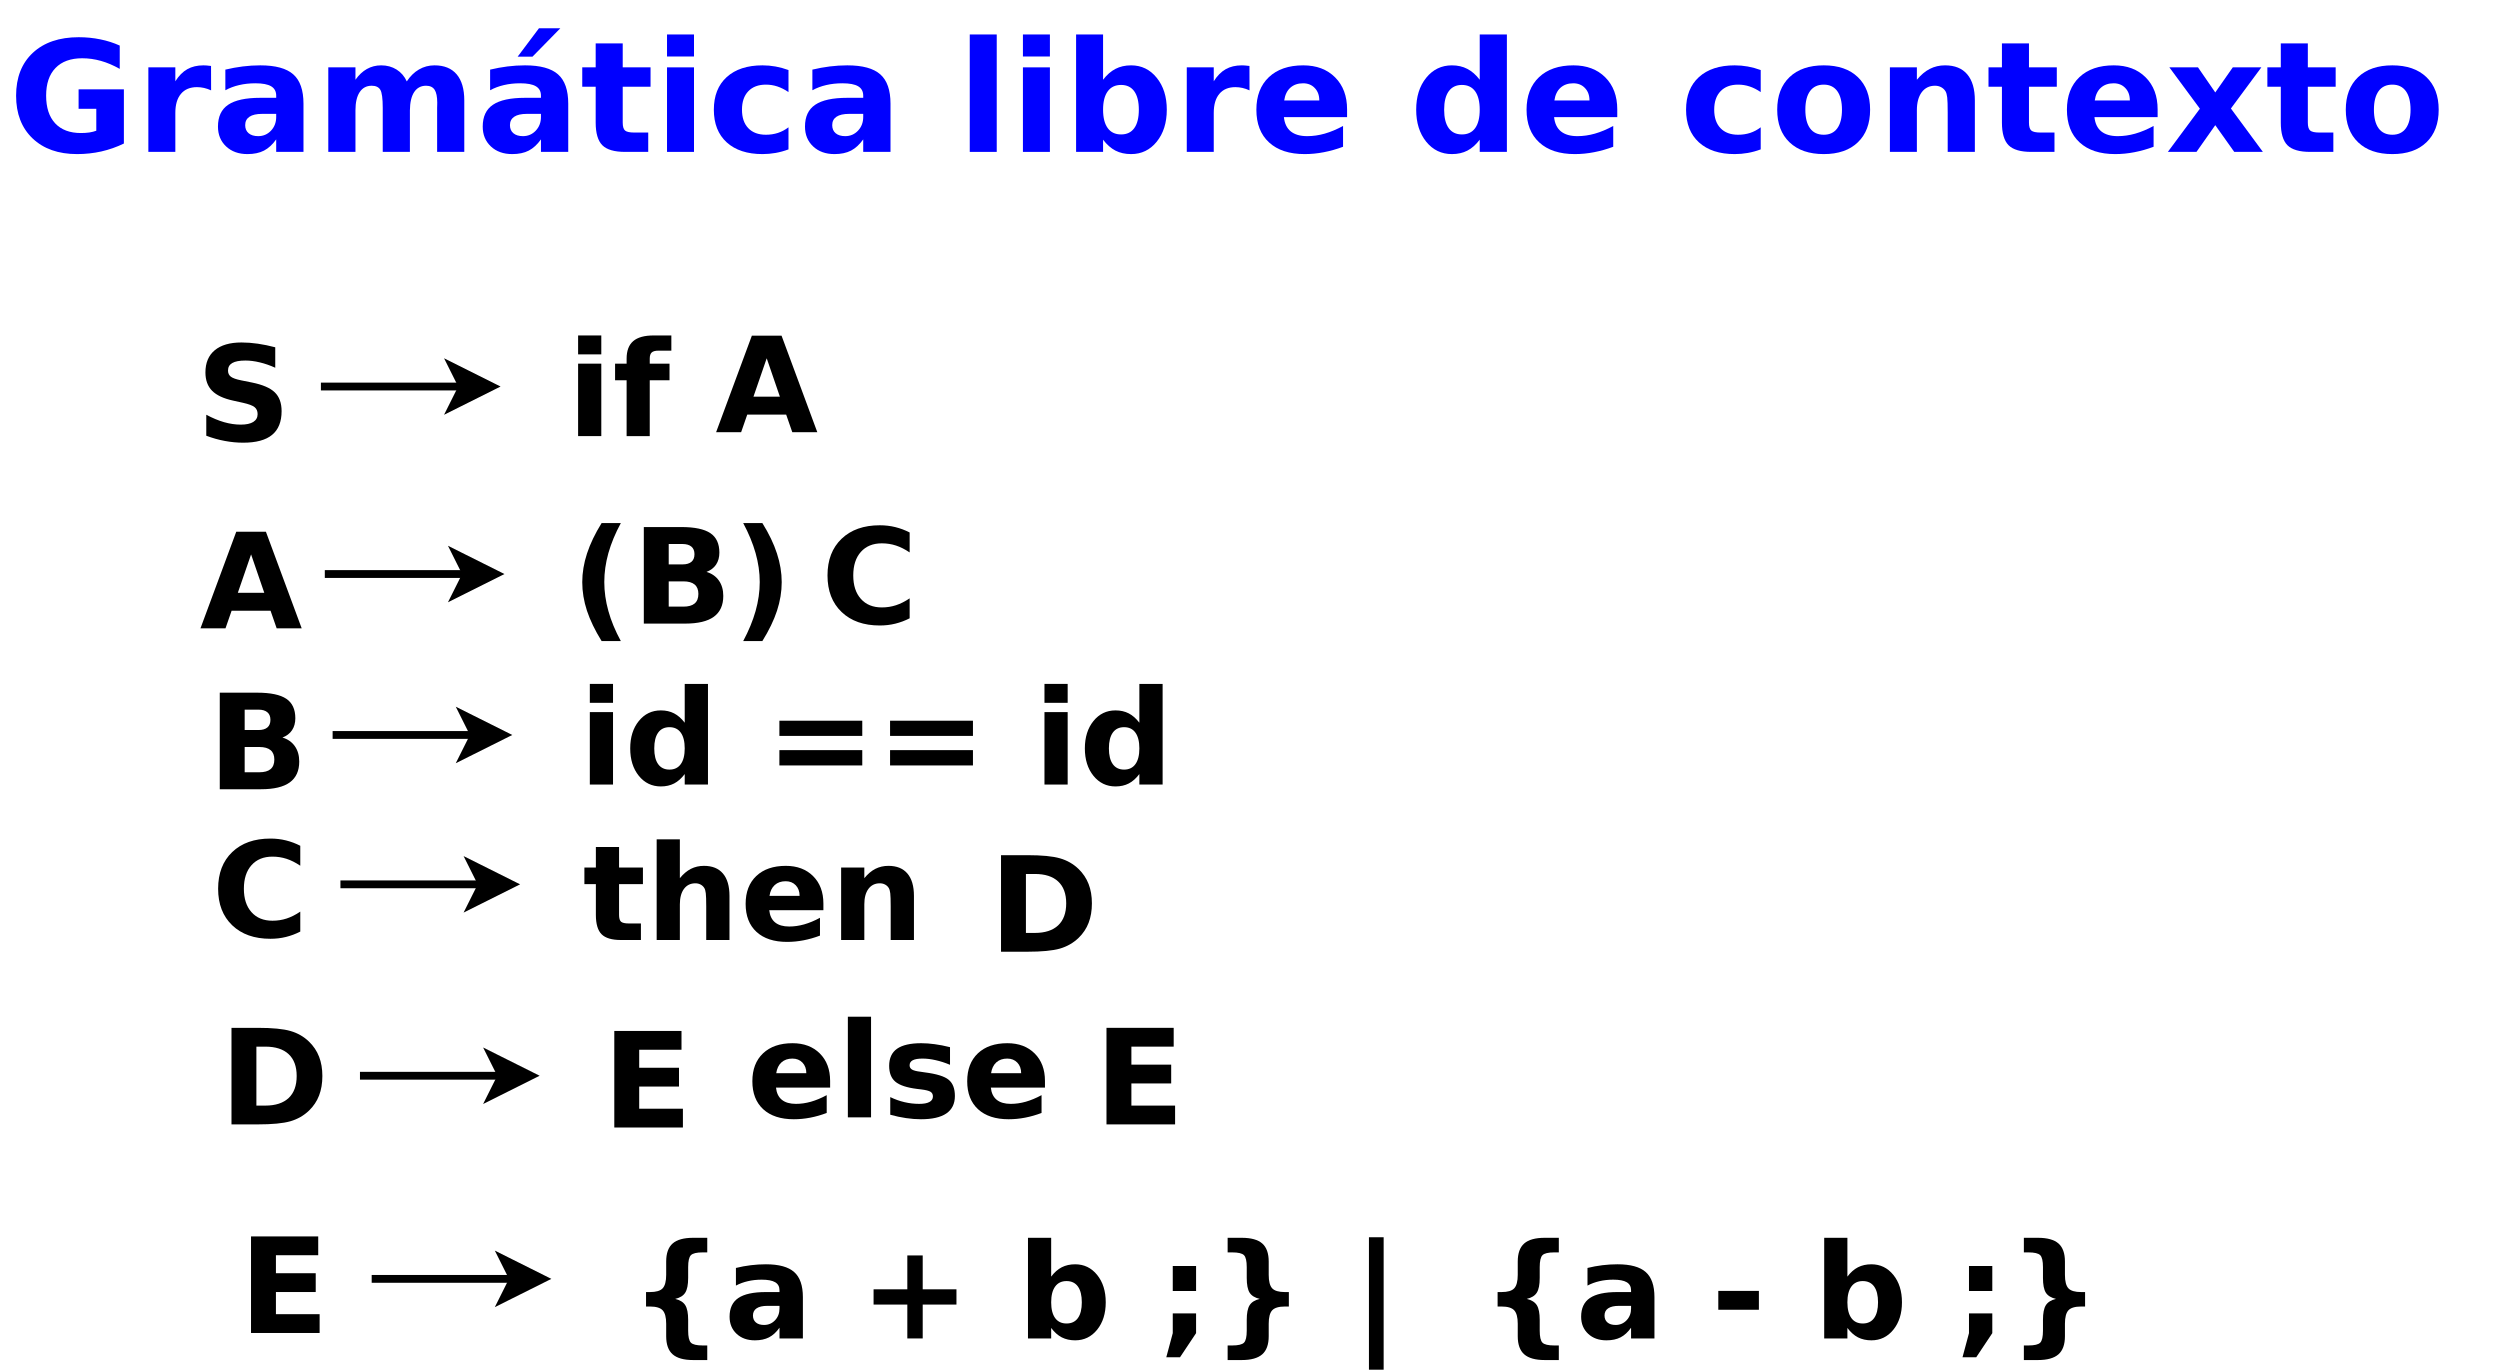 <?xml version="1.0" encoding="UTF-8"?>
<svg xmlns="http://www.w3.org/2000/svg" xmlns:xlink="http://www.w3.org/1999/xlink" width="640pt" height="351pt" viewBox="0 0 640 351" version="1.1">
<defs>
<g>
<symbol overflow="visible" id="glyph0-0">
<path style="stroke:none;" d="M 1.969 7 L 1.969 -27.891 L 21.75 -27.891 L 21.75 7 Z M 4.188 4.797 L 19.547 4.797 L 19.547 -25.672 L 4.188 -25.672 Z M 4.188 4.797 "/>
</symbol>
<symbol overflow="visible" id="glyph0-1">
<path style="stroke:none;" d="M 29.562 -2.141 C 27.707 -1.242 25.781 -0.566 23.781 -0.109 C 21.781 0.336 19.719 0.562 17.594 0.562 C 12.789 0.562 8.984 -0.781 6.172 -3.469 C 3.367 -6.156 1.969 -9.797 1.969 -14.391 C 1.969 -19.035 3.395 -22.691 6.25 -25.359 C 9.113 -28.023 13.031 -29.359 18 -29.359 C 19.914 -29.359 21.754 -29.176 23.516 -28.812 C 25.273 -28.457 26.938 -27.926 28.5 -27.219 L 28.5 -21.25 C 26.883 -22.164 25.281 -22.848 23.688 -23.297 C 22.102 -23.742 20.508 -23.969 18.906 -23.969 C 15.945 -23.969 13.664 -23.141 12.062 -21.484 C 10.457 -19.836 9.656 -17.473 9.656 -14.391 C 9.656 -11.336 10.426 -8.977 11.969 -7.312 C 13.52 -5.656 15.719 -4.828 18.562 -4.828 C 19.332 -4.828 20.051 -4.875 20.719 -4.969 C 21.383 -5.07 21.977 -5.223 22.5 -5.422 L 22.5 -11.031 L 17.969 -11.031 L 17.969 -16.016 L 29.562 -16.016 Z M 29.562 -2.141 "/>
</symbol>
<symbol overflow="visible" id="glyph0-2">
<path style="stroke:none;" d="M 19.391 -15.75 C 18.785 -16.031 18.18 -16.238 17.578 -16.375 C 16.984 -16.508 16.383 -16.578 15.781 -16.578 C 14 -16.578 12.629 -16.004 11.672 -14.859 C 10.711 -13.723 10.234 -12.094 10.234 -9.969 L 10.234 0 L 3.328 0 L 3.328 -21.641 L 10.234 -21.641 L 10.234 -18.078 C 11.129 -19.492 12.148 -20.523 13.297 -21.172 C 14.453 -21.828 15.832 -22.156 17.438 -22.156 C 17.676 -22.156 17.93 -22.145 18.203 -22.125 C 18.473 -22.102 18.863 -22.062 19.375 -22 Z M 19.391 -15.75 "/>
</symbol>
<symbol overflow="visible" id="glyph0-3">
<path style="stroke:none;" d="M 13.016 -9.734 C 11.578 -9.734 10.492 -9.488 9.766 -9 C 9.035 -8.508 8.672 -7.789 8.672 -6.844 C 8.672 -5.969 8.961 -5.281 9.547 -4.781 C 10.141 -4.281 10.957 -4.031 12 -4.031 C 13.301 -4.031 14.395 -4.5 15.281 -5.438 C 16.164 -6.375 16.609 -7.539 16.609 -8.938 L 16.609 -9.734 Z M 23.594 -12.344 L 23.594 0 L 16.609 0 L 16.609 -3.203 C 15.68 -1.891 14.641 -0.93 13.484 -0.328 C 12.328 0.266 10.914 0.562 9.25 0.562 C 7.008 0.562 5.191 -0.086 3.797 -1.391 C 2.398 -2.703 1.703 -4.398 1.703 -6.484 C 1.703 -9.023 2.57 -10.883 4.312 -12.062 C 6.062 -13.25 8.801 -13.844 12.531 -13.844 L 16.609 -13.844 L 16.609 -14.391 C 16.609 -15.484 16.176 -16.285 15.312 -16.797 C 14.457 -17.305 13.113 -17.562 11.281 -17.562 C 9.801 -17.562 8.422 -17.41 7.141 -17.109 C 5.867 -16.816 4.688 -16.375 3.594 -15.781 L 3.594 -21.062 C 5.07 -21.414 6.555 -21.688 8.047 -21.875 C 9.547 -22.062 11.039 -22.156 12.531 -22.156 C 16.438 -22.156 19.254 -21.383 20.984 -19.844 C 22.723 -18.312 23.594 -15.812 23.594 -12.344 Z M 23.594 -12.344 "/>
</symbol>
<symbol overflow="visible" id="glyph0-4">
<path style="stroke:none;" d="M 23.375 -18.047 C 24.25 -19.379 25.285 -20.395 26.484 -21.094 C 27.691 -21.801 29.02 -22.156 30.469 -22.156 C 32.945 -22.156 34.836 -21.391 36.141 -19.859 C 37.441 -18.328 38.094 -16.098 38.094 -13.172 L 38.094 0 L 31.141 0 L 31.141 -11.281 C 31.148 -11.445 31.156 -11.617 31.156 -11.797 C 31.164 -11.984 31.172 -12.242 31.172 -12.578 C 31.172 -14.109 30.945 -15.219 30.5 -15.906 C 30.051 -16.594 29.32 -16.938 28.312 -16.938 C 27 -16.938 25.984 -16.395 25.266 -15.312 C 24.555 -14.238 24.191 -12.676 24.172 -10.625 L 24.172 0 L 17.219 0 L 17.219 -11.281 C 17.219 -13.676 17.008 -15.219 16.594 -15.906 C 16.176 -16.594 15.441 -16.938 14.391 -16.938 C 13.066 -16.938 12.039 -16.391 11.312 -15.297 C 10.594 -14.211 10.234 -12.66 10.234 -10.641 L 10.234 0 L 3.281 0 L 3.281 -21.641 L 10.234 -21.641 L 10.234 -18.469 C 11.086 -19.688 12.062 -20.602 13.156 -21.219 C 14.258 -21.844 15.477 -22.156 16.812 -22.156 C 18.301 -22.156 19.617 -21.797 20.766 -21.078 C 21.91 -20.359 22.781 -19.348 23.375 -18.047 Z M 23.375 -18.047 "/>
</symbol>
<symbol overflow="visible" id="glyph0-5">
<path style="stroke:none;" d="M 13.016 -9.734 C 11.578 -9.734 10.492 -9.488 9.766 -9 C 9.035 -8.508 8.672 -7.789 8.672 -6.844 C 8.672 -5.969 8.961 -5.281 9.547 -4.781 C 10.141 -4.281 10.957 -4.031 12 -4.031 C 13.301 -4.031 14.395 -4.5 15.281 -5.438 C 16.164 -6.375 16.609 -7.539 16.609 -8.938 L 16.609 -9.734 Z M 23.594 -12.344 L 23.594 0 L 16.609 0 L 16.609 -3.203 C 15.68 -1.891 14.641 -0.93 13.484 -0.328 C 12.328 0.266 10.914 0.562 9.25 0.562 C 7.008 0.562 5.191 -0.086 3.797 -1.391 C 2.398 -2.703 1.703 -4.398 1.703 -6.484 C 1.703 -9.023 2.57 -10.883 4.312 -12.062 C 6.062 -13.25 8.801 -13.844 12.531 -13.844 L 16.609 -13.844 L 16.609 -14.391 C 16.609 -15.484 16.176 -16.285 15.312 -16.797 C 14.457 -17.305 13.113 -17.562 11.281 -17.562 C 9.801 -17.562 8.422 -17.41 7.141 -17.109 C 5.867 -16.816 4.688 -16.375 3.594 -15.781 L 3.594 -21.062 C 5.07 -21.414 6.555 -21.688 8.047 -21.875 C 9.547 -22.062 11.039 -22.156 12.531 -22.156 C 16.438 -22.156 19.254 -21.383 20.984 -19.844 C 22.723 -18.312 23.594 -15.812 23.594 -12.344 Z M 16.094 -31.641 L 21.562 -31.641 L 14.438 -24.375 L 10.641 -24.375 Z M 16.094 -31.641 "/>
</symbol>
<symbol overflow="visible" id="glyph0-6">
<path style="stroke:none;" d="M 10.875 -27.781 L 10.875 -21.641 L 18 -21.641 L 18 -16.688 L 10.875 -16.688 L 10.875 -7.516 C 10.875 -6.504 11.07 -5.82 11.469 -5.469 C 11.875 -5.125 12.664 -4.953 13.844 -4.953 L 17.406 -4.953 L 17.406 0 L 11.469 0 C 8.738 0 6.801 -0.566 5.656 -1.703 C 4.52 -2.848 3.953 -4.785 3.953 -7.516 L 3.953 -16.688 L 0.516 -16.688 L 0.516 -21.641 L 3.953 -21.641 L 3.953 -27.781 Z M 10.875 -27.781 "/>
</symbol>
<symbol overflow="visible" id="glyph0-7">
<path style="stroke:none;" d="M 3.328 -21.641 L 10.234 -21.641 L 10.234 0 L 3.328 0 Z M 3.328 -30.062 L 10.234 -30.062 L 10.234 -24.422 L 3.328 -24.422 Z M 3.328 -30.062 "/>
</symbol>
<symbol overflow="visible" id="glyph0-8">
<path style="stroke:none;" d="M 20.812 -20.953 L 20.812 -15.312 C 19.863 -15.957 18.914 -16.438 17.969 -16.75 C 17.031 -17.062 16.051 -17.219 15.031 -17.219 C 13.094 -17.219 11.586 -16.648 10.516 -15.516 C 9.441 -14.391 8.906 -12.816 8.906 -10.797 C 8.906 -8.773 9.441 -7.203 10.516 -6.078 C 11.586 -4.953 13.094 -4.391 15.031 -4.391 C 16.113 -4.391 17.141 -4.547 18.109 -4.859 C 19.078 -5.18 19.977 -5.66 20.812 -6.297 L 20.812 -0.641 C 19.727 -0.234 18.629 0.066 17.516 0.266 C 16.398 0.461 15.281 0.562 14.156 0.562 C 10.258 0.562 7.207 -0.438 5 -2.438 C 2.801 -4.445 1.703 -7.234 1.703 -10.797 C 1.703 -14.367 2.801 -17.156 5 -19.156 C 7.207 -21.156 10.258 -22.156 14.156 -22.156 C 15.289 -22.156 16.406 -22.055 17.5 -21.859 C 18.602 -21.66 19.707 -21.359 20.812 -20.953 Z M 20.812 -20.953 "/>
</symbol>
<symbol overflow="visible" id="glyph0-9">
<path style="stroke:none;" d=""/>
</symbol>
<symbol overflow="visible" id="glyph0-10">
<path style="stroke:none;" d="M 3.328 -30.062 L 10.234 -30.062 L 10.234 0 L 3.328 0 Z M 3.328 -30.062 "/>
</symbol>
<symbol overflow="visible" id="glyph0-11">
<path style="stroke:none;" d="M 14.844 -4.469 C 16.32 -4.469 17.445 -5.004 18.219 -6.078 C 19 -7.16 19.391 -8.734 19.391 -10.797 C 19.391 -12.859 19 -14.43 18.219 -15.516 C 17.445 -16.598 16.32 -17.141 14.844 -17.141 C 13.352 -17.141 12.211 -16.594 11.422 -15.5 C 10.629 -14.414 10.234 -12.848 10.234 -10.797 C 10.234 -8.754 10.629 -7.188 11.422 -6.094 C 12.211 -5.008 13.352 -4.469 14.844 -4.469 Z M 10.234 -18.469 C 11.191 -19.727 12.25 -20.656 13.406 -21.25 C 14.562 -21.852 15.895 -22.156 17.406 -22.156 C 20.07 -22.156 22.258 -21.094 23.969 -18.969 C 25.688 -16.852 26.547 -14.129 26.547 -10.797 C 26.547 -7.461 25.688 -4.734 23.969 -2.609 C 22.258 -0.492 20.07 0.562 17.406 0.562 C 15.895 0.562 14.562 0.266 13.406 -0.328 C 12.25 -0.93 11.191 -1.863 10.234 -3.125 L 10.234 0 L 3.328 0 L 3.328 -30.062 L 10.234 -30.062 Z M 10.234 -18.469 "/>
</symbol>
<symbol overflow="visible" id="glyph0-12">
<path style="stroke:none;" d="M 24.922 -10.875 L 24.922 -8.906 L 8.75 -8.906 C 8.914 -7.281 9.5 -6.062 10.5 -5.25 C 11.508 -4.438 12.914 -4.031 14.719 -4.031 C 16.176 -4.031 17.664 -4.242 19.188 -4.672 C 20.719 -5.109 22.285 -5.766 23.891 -6.641 L 23.891 -1.312 C 22.254 -0.695 20.617 -0.234 18.984 0.078 C 17.348 0.398 15.711 0.562 14.078 0.562 C 10.16 0.562 7.117 -0.43 4.953 -2.422 C 2.785 -4.41 1.703 -7.203 1.703 -10.797 C 1.703 -14.328 2.766 -17.102 4.891 -19.125 C 7.023 -21.145 9.961 -22.156 13.703 -22.156 C 17.098 -22.156 19.816 -21.129 21.859 -19.078 C 23.898 -17.035 24.922 -14.301 24.922 -10.875 Z M 17.812 -13.172 C 17.812 -14.484 17.426 -15.539 16.656 -16.344 C 15.895 -17.156 14.895 -17.562 13.656 -17.562 C 12.32 -17.562 11.234 -17.18 10.391 -16.422 C 9.555 -15.672 9.035 -14.586 8.828 -13.172 Z M 17.812 -13.172 "/>
</symbol>
<symbol overflow="visible" id="glyph0-13">
<path style="stroke:none;" d="M 18.047 -18.469 L 18.047 -30.062 L 25 -30.062 L 25 0 L 18.047 0 L 18.047 -3.125 C 17.086 -1.852 16.035 -0.922 14.891 -0.328 C 13.742 0.266 12.422 0.562 10.922 0.562 C 8.254 0.562 6.062 -0.492 4.344 -2.609 C 2.633 -4.734 1.781 -7.461 1.781 -10.797 C 1.781 -14.129 2.633 -16.852 4.344 -18.969 C 6.062 -21.094 8.254 -22.156 10.922 -22.156 C 12.41 -22.156 13.727 -21.852 14.875 -21.25 C 16.031 -20.656 17.086 -19.727 18.047 -18.469 Z M 13.484 -4.469 C 14.961 -4.469 16.094 -5.004 16.875 -6.078 C 17.656 -7.16 18.047 -8.734 18.047 -10.797 C 18.047 -12.859 17.656 -14.43 16.875 -15.516 C 16.094 -16.598 14.961 -17.141 13.484 -17.141 C 12.016 -17.141 10.891 -16.598 10.109 -15.516 C 9.328 -14.43 8.938 -12.859 8.938 -10.797 C 8.938 -8.734 9.328 -7.16 10.109 -6.078 C 10.891 -5.004 12.016 -4.469 13.484 -4.469 Z M 13.484 -4.469 "/>
</symbol>
<symbol overflow="visible" id="glyph0-14">
<path style="stroke:none;" d="M 13.625 -17.219 C 12.082 -17.219 10.91 -16.664 10.109 -15.562 C 9.305 -14.457 8.906 -12.867 8.906 -10.797 C 8.906 -8.723 9.305 -7.133 10.109 -6.031 C 10.91 -4.938 12.082 -4.391 13.625 -4.391 C 15.125 -4.391 16.273 -4.938 17.078 -6.031 C 17.879 -7.133 18.281 -8.723 18.281 -10.797 C 18.281 -12.867 17.879 -14.457 17.078 -15.562 C 16.273 -16.664 15.125 -17.219 13.625 -17.219 Z M 13.625 -22.156 C 17.344 -22.156 20.25 -21.148 22.344 -19.141 C 24.438 -17.129 25.484 -14.348 25.484 -10.797 C 25.484 -7.242 24.438 -4.461 22.344 -2.453 C 20.25 -0.441 17.344 0.562 13.625 0.562 C 9.883 0.562 6.961 -0.441 4.859 -2.453 C 2.754 -4.461 1.703 -7.242 1.703 -10.797 C 1.703 -14.348 2.754 -17.129 4.859 -19.141 C 6.961 -21.148 9.883 -22.156 13.625 -22.156 Z M 13.625 -22.156 "/>
</symbol>
<symbol overflow="visible" id="glyph0-15">
<path style="stroke:none;" d="M 25.078 -13.172 L 25.078 0 L 18.125 0 L 18.125 -10.078 C 18.125 -11.953 18.082 -13.242 18 -13.953 C 17.914 -14.66 17.77 -15.18 17.562 -15.516 C 17.289 -15.961 16.922 -16.312 16.453 -16.562 C 15.992 -16.812 15.469 -16.938 14.875 -16.938 C 13.438 -16.938 12.301 -16.379 11.469 -15.266 C 10.645 -14.148 10.234 -12.609 10.234 -10.641 L 10.234 0 L 3.328 0 L 3.328 -21.641 L 10.234 -21.641 L 10.234 -18.469 C 11.273 -19.727 12.379 -20.656 13.547 -21.25 C 14.723 -21.852 16.02 -22.156 17.438 -22.156 C 19.938 -22.156 21.832 -21.391 23.125 -19.859 C 24.426 -18.328 25.078 -16.098 25.078 -13.172 Z M 25.078 -13.172 "/>
</symbol>
<symbol overflow="visible" id="glyph0-16">
<path style="stroke:none;" d="M 8.797 -11.062 L 0.984 -21.641 L 8.312 -21.641 L 12.734 -15.219 L 17.219 -21.641 L 24.531 -21.641 L 16.734 -11.109 L 24.922 0 L 17.594 0 L 12.734 -6.844 L 7.922 0 L 0.594 0 Z M 8.797 -11.062 "/>
</symbol>
<symbol overflow="visible" id="glyph1-0">
<path style="stroke:none;" d="M 1.688 6 L 1.688 -23.906 L 18.641 -23.906 L 18.641 6 Z M 3.594 4.109 L 16.75 4.109 L 16.75 -22 L 3.594 -22 Z M 3.594 4.109 "/>
</symbol>
<symbol overflow="visible" id="glyph1-1">
<path style="stroke:none;" d="M 2.844 -18.547 L 8.781 -18.547 L 8.781 0 L 2.844 0 Z M 2.844 -25.766 L 8.781 -25.766 L 8.781 -20.922 L 2.844 -20.922 Z M 2.844 -25.766 "/>
</symbol>
<symbol overflow="visible" id="glyph1-2">
<path style="stroke:none;" d="M 15.047 -25.766 L 15.047 -21.875 L 11.766 -21.875 C 10.93 -21.875 10.348 -21.719 10.016 -21.406 C 9.68 -21.102 9.516 -20.578 9.516 -19.828 L 9.516 -18.547 L 14.578 -18.547 L 14.578 -14.297 L 9.516 -14.297 L 9.516 0 L 3.594 0 L 3.594 -14.297 L 0.641 -14.297 L 0.641 -18.547 L 3.594 -18.547 L 3.594 -19.828 C 3.594 -21.848 4.156 -23.344 5.281 -24.312 C 6.406 -25.281 8.148 -25.766 10.516 -25.766 Z M 15.047 -25.766 "/>
</symbol>
<symbol overflow="visible" id="glyph1-3">
<path style="stroke:none;" d=""/>
</symbol>
<symbol overflow="visible" id="glyph1-4">
<path style="stroke:none;" d="M 20.312 -23.938 L 20.312 -18.703 C 18.957 -19.316 17.633 -19.773 16.344 -20.078 C 15.051 -20.391 13.832 -20.547 12.688 -20.547 C 11.156 -20.547 10.023 -20.332 9.297 -19.906 C 8.578 -19.488 8.219 -18.844 8.219 -17.969 C 8.219 -17.301 8.461 -16.781 8.953 -16.406 C 9.441 -16.039 10.332 -15.727 11.625 -15.469 L 14.344 -14.922 C 17.082 -14.367 19.031 -13.531 20.188 -12.406 C 21.352 -11.281 21.938 -9.676 21.938 -7.594 C 21.938 -4.875 21.125 -2.848 19.5 -1.516 C 17.883 -0.18 15.422 0.484 12.109 0.484 C 10.535 0.484 8.957 0.332 7.375 0.031 C 5.801 -0.258 4.227 -0.703 2.656 -1.297 L 2.656 -6.672 C 4.227 -5.828 5.75 -5.191 7.219 -4.766 C 8.695 -4.348 10.117 -4.141 11.484 -4.141 C 12.879 -4.141 13.945 -4.367 14.688 -4.828 C 15.426 -5.297 15.797 -5.961 15.797 -6.828 C 15.797 -7.598 15.539 -8.191 15.031 -8.609 C 14.531 -9.023 13.531 -9.398 12.031 -9.734 L 9.562 -10.281 C 7.094 -10.812 5.285 -11.656 4.141 -12.812 C 3.004 -13.969 2.438 -15.531 2.438 -17.5 C 2.438 -19.957 3.227 -21.848 4.812 -23.172 C 6.406 -24.504 8.691 -25.172 11.672 -25.172 C 13.023 -25.172 14.422 -25.066 15.859 -24.859 C 17.297 -24.648 18.781 -24.344 20.312 -23.938 Z M 20.312 -23.938 "/>
</symbol>
<symbol overflow="visible" id="glyph1-5">
<path style="stroke:none;" d="M 18.109 -4.5 L 8.141 -4.5 L 6.578 0 L 0.172 0 L 9.328 -24.719 L 16.922 -24.719 L 26.078 0 L 19.672 0 Z M 9.734 -9.094 L 16.5 -9.094 L 13.125 -18.922 Z M 9.734 -9.094 "/>
</symbol>
<symbol overflow="visible" id="glyph1-6">
<path style="stroke:none;" d="M 12.781 4.469 L 7.859 4.469 C 6.172 1.738 4.922 -0.848 4.109 -3.297 C 3.305 -5.754 2.906 -8.191 2.906 -10.609 C 2.906 -13.023 3.312 -15.473 4.125 -17.953 C 4.938 -20.43 6.18 -23.023 7.859 -25.734 L 12.781 -25.734 C 11.363 -23.109 10.301 -20.547 9.594 -18.047 C 8.895 -15.547 8.547 -13.078 8.547 -10.641 C 8.547 -8.203 8.895 -5.727 9.594 -3.219 C 10.289 -0.719 11.352 1.844 12.781 4.469 Z M 12.781 4.469 "/>
</symbol>
<symbol overflow="visible" id="glyph1-7">
<path style="stroke:none;" d="M 13.016 -15.156 C 14.016 -15.156 14.773 -15.375 15.297 -15.812 C 15.816 -16.25 16.078 -16.898 16.078 -17.766 C 16.078 -18.617 15.816 -19.266 15.297 -19.703 C 14.773 -20.148 14.016 -20.375 13.016 -20.375 L 9.484 -20.375 L 9.484 -15.156 Z M 13.234 -4.344 C 14.516 -4.344 15.473 -4.609 16.109 -5.141 C 16.754 -5.68 17.078 -6.5 17.078 -7.594 C 17.078 -8.664 16.758 -9.469 16.125 -10 C 15.488 -10.539 14.523 -10.812 13.234 -10.812 L 9.484 -10.812 L 9.484 -4.344 Z M 19.156 -13.234 C 20.52 -12.828 21.578 -12.086 22.328 -11.016 C 23.078 -9.953 23.453 -8.641 23.453 -7.078 C 23.453 -4.703 22.645 -2.926 21.031 -1.75 C 19.426 -0.582 16.977 0 13.688 0 L 3.109 0 L 3.109 -24.719 L 12.688 -24.719 C 16.113 -24.719 18.598 -24.195 20.141 -23.156 C 21.68 -22.125 22.453 -20.461 22.453 -18.172 C 22.453 -16.973 22.172 -15.953 21.609 -15.109 C 21.047 -14.266 20.227 -13.641 19.156 -13.234 Z M 19.156 -13.234 "/>
</symbol>
<symbol overflow="visible" id="glyph1-8">
<path style="stroke:none;" d="M 2.719 4.469 C 4.125 1.844 5.18 -0.719 5.891 -3.219 C 6.598 -5.727 6.953 -8.203 6.953 -10.641 C 6.953 -13.078 6.598 -15.547 5.891 -18.047 C 5.18 -20.547 4.125 -23.109 2.719 -25.734 L 7.625 -25.734 C 9.312 -23.023 10.555 -20.43 11.359 -17.953 C 12.172 -15.473 12.578 -13.023 12.578 -10.609 C 12.578 -8.191 12.176 -5.754 11.375 -3.297 C 10.57 -0.848 9.32 1.738 7.625 4.469 Z M 2.719 4.469 "/>
</symbol>
<symbol overflow="visible" id="glyph1-9">
<path style="stroke:none;" d="M 22.719 -1.359 C 21.539 -0.754 20.316 -0.297 19.047 0.016 C 17.785 0.328 16.461 0.484 15.078 0.484 C 10.961 0.484 7.703 -0.664 5.297 -2.969 C 2.891 -5.27 1.688 -8.391 1.688 -12.328 C 1.688 -16.285 2.891 -19.414 5.297 -21.719 C 7.703 -24.02 10.961 -25.172 15.078 -25.172 C 16.461 -25.172 17.785 -25.016 19.047 -24.703 C 20.316 -24.391 21.539 -23.93 22.719 -23.328 L 22.719 -18.219 C 21.531 -19.02 20.363 -19.609 19.219 -19.984 C 18.07 -20.359 16.863 -20.547 15.594 -20.547 C 13.32 -20.547 11.535 -19.816 10.234 -18.359 C 8.93 -16.898 8.281 -14.891 8.281 -12.328 C 8.281 -9.785 8.93 -7.785 10.234 -6.328 C 11.535 -4.867 13.32 -4.141 15.594 -4.141 C 16.863 -4.141 18.07 -4.328 19.219 -4.703 C 20.363 -5.078 21.531 -5.664 22.719 -6.469 Z M 22.719 -1.359 "/>
</symbol>
<symbol overflow="visible" id="glyph1-10">
<path style="stroke:none;" d="M 15.469 -15.828 L 15.469 -25.766 L 21.422 -25.766 L 21.422 0 L 15.469 0 L 15.469 -2.688 C 14.645 -1.594 13.742 -0.789 12.766 -0.281 C 11.785 0.227 10.648 0.484 9.359 0.484 C 7.066 0.484 5.188 -0.422 3.719 -2.234 C 2.25 -4.055 1.516 -6.395 1.516 -9.25 C 1.516 -12.113 2.25 -14.453 3.719 -16.266 C 5.188 -18.078 7.066 -18.984 9.359 -18.984 C 10.641 -18.984 11.77 -18.727 12.75 -18.219 C 13.738 -17.707 14.645 -16.91 15.469 -15.828 Z M 11.562 -3.828 C 12.82 -3.828 13.785 -4.289 14.453 -5.219 C 15.129 -6.145 15.469 -7.488 15.469 -9.25 C 15.469 -11.02 15.129 -12.367 14.453 -13.297 C 13.785 -14.223 12.82 -14.688 11.562 -14.688 C 10.301 -14.688 9.336 -14.223 8.672 -13.297 C 8.004 -12.367 7.672 -11.02 7.672 -9.25 C 7.672 -7.488 8.004 -6.145 8.672 -5.219 C 9.336 -4.289 10.301 -3.828 11.562 -3.828 Z M 11.562 -3.828 "/>
</symbol>
<symbol overflow="visible" id="glyph1-11">
<path style="stroke:none;" d="M 3.594 -16.344 L 24.812 -16.344 L 24.812 -12.453 L 3.594 -12.453 Z M 3.594 -8.812 L 24.812 -8.812 L 24.812 -4.891 L 3.594 -4.891 Z M 3.594 -8.812 "/>
</symbol>
<symbol overflow="visible" id="glyph1-12">
<path style="stroke:none;" d="M 9.328 -23.812 L 9.328 -18.547 L 15.438 -18.547 L 15.438 -14.297 L 9.328 -14.297 L 9.328 -6.438 C 9.328 -5.582 9.492 -5 9.828 -4.688 C 10.172 -4.383 10.852 -4.234 11.875 -4.234 L 14.922 -4.234 L 14.922 0 L 9.828 0 C 7.492 0 5.836 -0.488 4.859 -1.469 C 3.879 -2.445 3.391 -4.102 3.391 -6.438 L 3.391 -14.297 L 0.453 -14.297 L 0.453 -18.547 L 3.391 -18.547 L 3.391 -23.812 Z M 9.328 -23.812 "/>
</symbol>
<symbol overflow="visible" id="glyph1-13">
<path style="stroke:none;" d="M 21.484 -11.297 L 21.484 0 L 15.531 0 L 15.531 -8.609 C 15.531 -10.234 15.492 -11.348 15.422 -11.953 C 15.348 -12.555 15.223 -13.004 15.047 -13.297 C 14.816 -13.68 14.504 -13.977 14.109 -14.188 C 13.711 -14.406 13.258 -14.516 12.75 -14.516 C 11.508 -14.516 10.535 -14.035 9.828 -13.078 C 9.129 -12.129 8.781 -10.812 8.781 -9.125 L 8.781 0 L 2.844 0 L 2.844 -25.766 L 8.781 -25.766 L 8.781 -15.828 C 9.664 -16.91 10.609 -17.707 11.609 -18.219 C 12.617 -18.727 13.734 -18.984 14.953 -18.984 C 17.086 -18.984 18.707 -18.328 19.812 -17.016 C 20.926 -15.703 21.484 -13.797 21.484 -11.297 Z M 21.484 -11.297 "/>
</symbol>
<symbol overflow="visible" id="glyph1-14">
<path style="stroke:none;" d="M 21.359 -9.328 L 21.359 -7.625 L 7.5 -7.625 C 7.645 -6.238 8.145 -5.195 9 -4.5 C 9.863 -3.801 11.066 -3.453 12.609 -3.453 C 13.859 -3.453 15.133 -3.633 16.438 -4 C 17.75 -4.375 19.098 -4.938 20.484 -5.688 L 20.484 -1.125 C 19.078 -0.594 17.672 -0.191 16.266 0.078 C 14.867 0.348 13.469 0.484 12.062 0.484 C 8.707 0.484 6.098 -0.367 4.234 -2.078 C 2.379 -3.785 1.453 -6.176 1.453 -9.25 C 1.453 -12.281 2.363 -14.66 4.188 -16.391 C 6.02 -18.117 8.535 -18.984 11.734 -18.984 C 14.648 -18.984 16.984 -18.102 18.734 -16.344 C 20.484 -14.594 21.359 -12.254 21.359 -9.328 Z M 15.266 -11.297 C 15.266 -12.422 14.938 -13.328 14.281 -14.016 C 13.625 -14.703 12.766 -15.047 11.703 -15.047 C 10.555 -15.047 9.625 -14.723 8.906 -14.078 C 8.188 -13.43 7.738 -12.504 7.562 -11.297 Z M 15.266 -11.297 "/>
</symbol>
<symbol overflow="visible" id="glyph1-15">
<path style="stroke:none;" d="M 21.484 -11.297 L 21.484 0 L 15.531 0 L 15.531 -8.641 C 15.531 -10.242 15.492 -11.348 15.422 -11.953 C 15.348 -12.555 15.223 -13.004 15.047 -13.297 C 14.816 -13.68 14.504 -13.977 14.109 -14.188 C 13.711 -14.406 13.258 -14.516 12.75 -14.516 C 11.508 -14.516 10.535 -14.035 9.828 -13.078 C 9.129 -12.129 8.781 -10.812 8.781 -9.125 L 8.781 0 L 2.844 0 L 2.844 -18.547 L 8.781 -18.547 L 8.781 -15.828 C 9.664 -16.91 10.609 -17.707 11.609 -18.219 C 12.617 -18.727 13.734 -18.984 14.953 -18.984 C 17.086 -18.984 18.707 -18.328 19.812 -17.016 C 20.926 -15.703 21.484 -13.797 21.484 -11.297 Z M 21.484 -11.297 "/>
</symbol>
<symbol overflow="visible" id="glyph1-16">
<path style="stroke:none;" d="M 9.484 -19.906 L 9.484 -4.812 L 11.766 -4.812 C 14.367 -4.812 16.359 -5.457 17.734 -6.75 C 19.109 -8.039 19.797 -9.922 19.797 -12.391 C 19.797 -14.836 19.109 -16.703 17.734 -17.984 C 16.367 -19.266 14.379 -19.906 11.766 -19.906 Z M 3.109 -24.719 L 9.828 -24.719 C 13.586 -24.719 16.383 -24.445 18.219 -23.906 C 20.051 -23.375 21.629 -22.469 22.953 -21.188 C 24.109 -20.07 24.969 -18.785 25.531 -17.328 C 26.094 -15.879 26.375 -14.234 26.375 -12.391 C 26.375 -10.516 26.094 -8.848 25.531 -7.391 C 24.969 -5.93 24.109 -4.645 22.953 -3.531 C 21.617 -2.25 20.023 -1.336 18.172 -0.797 C 16.316 -0.266 13.535 0 9.828 0 L 3.109 0 Z M 3.109 -24.719 "/>
</symbol>
<symbol overflow="visible" id="glyph1-17">
<path style="stroke:none;" d="M 3.109 -24.719 L 20.312 -24.719 L 20.312 -19.906 L 9.484 -19.906 L 9.484 -15.297 L 19.672 -15.297 L 19.672 -10.484 L 9.484 -10.484 L 9.484 -4.812 L 20.672 -4.812 L 20.672 0 L 3.109 0 Z M 3.109 -24.719 "/>
</symbol>
<symbol overflow="visible" id="glyph1-18">
<path style="stroke:none;" d="M 2.844 -25.766 L 8.781 -25.766 L 8.781 0 L 2.844 0 Z M 2.844 -25.766 "/>
</symbol>
<symbol overflow="visible" id="glyph1-19">
<path style="stroke:none;" d="M 17.328 -17.969 L 17.328 -13.453 C 16.066 -13.984 14.844 -14.379 13.656 -14.641 C 12.477 -14.91 11.363 -15.047 10.312 -15.047 C 9.188 -15.047 8.348 -14.906 7.797 -14.625 C 7.254 -14.344 6.984 -13.91 6.984 -13.328 C 6.984 -12.848 7.191 -12.484 7.609 -12.234 C 8.023 -11.984 8.766 -11.797 9.828 -11.672 L 10.875 -11.516 C 13.914 -11.129 15.957 -10.492 17 -9.609 C 18.051 -8.734 18.578 -7.352 18.578 -5.469 C 18.578 -3.488 17.848 -2 16.391 -1 C 14.93 -0.008 12.758 0.484 9.875 0.484 C 8.645 0.484 7.375 0.383 6.062 0.188 C 4.758 0 3.414 -0.285 2.031 -0.672 L 2.031 -5.188 C 3.219 -4.613 4.43 -4.18 5.672 -3.891 C 6.91 -3.598 8.172 -3.453 9.453 -3.453 C 10.609 -3.453 11.477 -3.613 12.062 -3.938 C 12.656 -4.258 12.953 -4.734 12.953 -5.359 C 12.953 -5.891 12.75 -6.285 12.344 -6.547 C 11.938 -6.805 11.133 -7.008 9.938 -7.156 L 8.891 -7.281 C 6.254 -7.613 4.406 -8.227 3.344 -9.125 C 2.281 -10.02 1.75 -11.375 1.75 -13.188 C 1.75 -15.156 2.422 -16.613 3.766 -17.562 C 5.117 -18.508 7.188 -18.984 9.969 -18.984 C 11.062 -18.984 12.207 -18.898 13.406 -18.734 C 14.613 -18.578 15.922 -18.32 17.328 -17.969 Z M 17.328 -17.969 "/>
</symbol>
<symbol overflow="visible" id="glyph1-20">
<path style="stroke:none;" d="M 19.906 1.797 L 19.906 5.531 L 16.312 5.531 C 13.906 5.531 12.148 5.039 11.047 4.062 C 9.941 3.094 9.391 1.547 9.391 -0.578 L 9.391 -3.766 C 9.391 -5.41 9.086 -6.555 8.484 -7.203 C 7.891 -7.848 6.812 -8.172 5.25 -8.172 L 4.234 -8.172 L 4.234 -11.875 L 5.25 -11.875 C 6.812 -11.875 7.891 -12.191 8.484 -12.828 C 9.086 -13.473 9.391 -14.625 9.391 -16.281 L 9.391 -19.672 C 9.391 -21.797 9.941 -23.344 11.047 -24.312 C 12.148 -25.281 13.906 -25.766 16.312 -25.766 L 19.906 -25.766 L 19.906 -22.031 L 18.75 -22.031 C 17.195 -22.031 16.188 -21.789 15.719 -21.312 C 15.25 -20.832 15.016 -19.812 15.016 -18.25 L 15.016 -15.5 C 15.016 -13.758 14.766 -12.5 14.266 -11.719 C 13.773 -10.938 12.922 -10.406 11.703 -10.125 C 12.93 -9.832 13.789 -9.289 14.281 -8.5 C 14.77 -7.719 15.016 -6.469 15.016 -4.75 L 15.016 -2 C 15.016 -0.426 15.25 0.598 15.719 1.078 C 16.188 1.555 17.195 1.797 18.75 1.797 Z M 19.906 1.797 "/>
</symbol>
<symbol overflow="visible" id="glyph1-21">
<path style="stroke:none;" d="M 11.156 -8.344 C 9.914 -8.344 8.984 -8.129 8.359 -7.703 C 7.742 -7.285 7.438 -6.672 7.438 -5.859 C 7.438 -5.109 7.688 -4.52 8.188 -4.094 C 8.688 -3.664 9.383 -3.453 10.281 -3.453 C 11.395 -3.453 12.332 -3.852 13.094 -4.656 C 13.852 -5.457 14.234 -6.461 14.234 -7.672 L 14.234 -8.344 Z M 20.219 -10.578 L 20.219 0 L 14.234 0 L 14.234 -2.75 C 13.441 -1.625 12.547 -0.801 11.547 -0.281 C 10.555 0.227 9.352 0.484 7.938 0.484 C 6.008 0.484 4.445 -0.07 3.25 -1.188 C 2.051 -2.312 1.453 -3.77 1.453 -5.562 C 1.453 -7.738 2.195 -9.332 3.688 -10.344 C 5.188 -11.363 7.539 -11.875 10.75 -11.875 L 14.234 -11.875 L 14.234 -12.328 C 14.234 -13.266 13.863 -13.953 13.125 -14.391 C 12.383 -14.828 11.234 -15.047 9.672 -15.047 C 8.398 -15.047 7.219 -14.914 6.125 -14.656 C 5.031 -14.406 4.016 -14.031 3.078 -13.531 L 3.078 -18.047 C 4.348 -18.359 5.625 -18.594 6.906 -18.75 C 8.188 -18.906 9.469 -18.984 10.75 -18.984 C 14.094 -18.984 16.504 -18.32 17.984 -17 C 19.473 -15.688 20.219 -13.547 20.219 -10.578 Z M 20.219 -10.578 "/>
</symbol>
<symbol overflow="visible" id="glyph1-22">
<path style="stroke:none;" d="M 16.172 -21.25 L 16.172 -12.578 L 24.812 -12.578 L 24.812 -8.672 L 16.172 -8.672 L 16.172 0 L 12.234 0 L 12.234 -8.672 L 3.594 -8.672 L 3.594 -12.578 L 12.234 -12.578 L 12.234 -21.25 Z M 16.172 -21.25 "/>
</symbol>
<symbol overflow="visible" id="glyph1-23">
<path style="stroke:none;" d="M 12.719 -3.828 C 13.988 -3.828 14.957 -4.289 15.625 -5.219 C 16.289 -6.145 16.625 -7.488 16.625 -9.25 C 16.625 -11.02 16.289 -12.367 15.625 -13.297 C 14.957 -14.223 13.988 -14.688 12.719 -14.688 C 11.445 -14.688 10.473 -14.219 9.797 -13.281 C 9.117 -12.352 8.781 -11.008 8.781 -9.25 C 8.781 -7.5 9.117 -6.156 9.797 -5.219 C 10.473 -4.289 11.445 -3.828 12.719 -3.828 Z M 8.781 -15.828 C 9.594 -16.91 10.492 -17.707 11.484 -18.219 C 12.484 -18.727 13.629 -18.984 14.922 -18.984 C 17.203 -18.984 19.078 -18.078 20.547 -16.266 C 22.016 -14.453 22.75 -12.113 22.75 -9.25 C 22.75 -6.395 22.016 -4.055 20.547 -2.234 C 19.078 -0.422 17.203 0.484 14.922 0.484 C 13.629 0.484 12.484 0.227 11.484 -0.281 C 10.492 -0.801 9.594 -1.602 8.781 -2.688 L 8.781 0 L 2.844 0 L 2.844 -25.766 L 8.781 -25.766 Z M 8.781 -15.828 "/>
</symbol>
<symbol overflow="visible" id="glyph1-24">
<path style="stroke:none;" d="M 3.797 -6.406 L 9.766 -6.406 L 9.766 -1.359 L 5.656 4.812 L 2.141 4.812 L 3.797 -1.359 Z M 3.797 -18.547 L 9.766 -18.547 L 9.766 -12.141 L 3.797 -12.141 Z M 3.797 -18.547 "/>
</symbol>
<symbol overflow="visible" id="glyph1-25">
<path style="stroke:none;" d="M 4.234 1.797 L 5.391 1.797 C 6.941 1.797 7.953 1.555 8.422 1.078 C 8.891 0.598 9.125 -0.426 9.125 -2 L 9.125 -4.75 C 9.125 -6.469 9.367 -7.719 9.859 -8.5 C 10.359 -9.289 11.223 -9.832 12.453 -10.125 C 11.223 -10.406 10.359 -10.938 9.859 -11.719 C 9.367 -12.5 9.125 -13.758 9.125 -15.5 L 9.125 -18.25 C 9.125 -19.812 8.891 -20.832 8.422 -21.312 C 7.953 -21.789 6.941 -22.031 5.391 -22.031 L 4.234 -22.031 L 4.234 -25.766 L 7.828 -25.766 C 10.234 -25.766 11.988 -25.281 13.094 -24.312 C 14.195 -23.344 14.75 -21.797 14.75 -19.672 L 14.75 -16.281 C 14.75 -14.625 15.047 -13.473 15.641 -12.828 C 16.242 -12.191 17.328 -11.875 18.891 -11.875 L 19.906 -11.875 L 19.906 -8.172 L 18.891 -8.172 C 17.328 -8.172 16.242 -7.848 15.641 -7.203 C 15.047 -6.555 14.75 -5.41 14.75 -3.766 L 14.75 -0.578 C 14.75 1.547 14.195 3.094 13.094 4.062 C 11.988 5.039 10.234 5.531 7.828 5.531 L 4.234 5.531 Z M 4.234 1.797 "/>
</symbol>
<symbol overflow="visible" id="glyph1-26">
<path style="stroke:none;" d="M 8.062 -25.906 L 8.062 8 L 4.297 8 L 4.297 -25.906 Z M 8.062 -25.906 "/>
</symbol>
<symbol overflow="visible" id="glyph1-27">
<path style="stroke:none;" d="M 1.844 -12.172 L 12.234 -12.172 L 12.234 -7.344 L 1.844 -7.344 Z M 1.844 -12.172 "/>
</symbol>
</g>
</defs>
<g id="surface94527">
<rect x="0" y="0" width="640" height="351" style="fill:rgb(100%,100%,100%);fill-opacity:1;stroke:none;"/>
<g style="fill:rgb(0%,0%,100%);fill-opacity:1;">
  <use xlink:href="#glyph0-1" x="2.152" y="38.885"/>
  <use xlink:href="#glyph0-2" x="34.652" y="38.885"/>
  <use xlink:href="#glyph0-3" x="54.097" y="38.885"/>
  <use xlink:href="#glyph0-4" x="80.763" y="38.885"/>
  <use xlink:href="#glyph0-5" x="121.875" y="38.885"/>
  <use xlink:href="#glyph0-6" x="148.541" y="38.885"/>
  <use xlink:href="#glyph0-7" x="167.43" y="38.885"/>
  <use xlink:href="#glyph0-8" x="181.041" y="38.885"/>
  <use xlink:href="#glyph0-3" x="204.375" y="38.885"/>
  <use xlink:href="#glyph0-9" x="231.041" y="38.885"/>
  <use xlink:href="#glyph0-10" x="244.93" y="38.885"/>
  <use xlink:href="#glyph0-7" x="258.541" y="38.885"/>
  <use xlink:href="#glyph0-11" x="272.152" y="38.885"/>
  <use xlink:href="#glyph0-2" x="300.486" y="38.885"/>
  <use xlink:href="#glyph0-12" x="319.93" y="38.885"/>
  <use xlink:href="#glyph0-9" x="346.875" y="38.885"/>
  <use xlink:href="#glyph0-13" x="360.763" y="38.885"/>
  <use xlink:href="#glyph0-12" x="389.097" y="38.885"/>
  <use xlink:href="#glyph0-9" x="416.041" y="38.885"/>
  <use xlink:href="#glyph0-8" x="429.93" y="38.885"/>
  <use xlink:href="#glyph0-14" x="453.263" y="38.885"/>
  <use xlink:href="#glyph0-15" x="480.486" y="38.885"/>
  <use xlink:href="#glyph0-6" x="508.541" y="38.885"/>
  <use xlink:href="#glyph0-12" x="527.43" y="38.885"/>
  <use xlink:href="#glyph0-16" x="554.375" y="38.885"/>
  <use xlink:href="#glyph0-6" x="579.93" y="38.885"/>
  <use xlink:href="#glyph0-14" x="598.819" y="38.885"/>
  <use xlink:href="#glyph0-9" x="626.041" y="38.885"/>
</g>
<g style="fill:rgb(0%,0%,0%);fill-opacity:1;">
  <use xlink:href="#glyph1-1" x="145.152" y="111.642"/>
  <use xlink:href="#glyph1-2" x="156.819" y="111.642"/>
  <use xlink:href="#glyph1-3" x="171.541" y="111.642"/>
</g>
<g style="fill:rgb(0%,0%,0%);fill-opacity:1;">
  <use xlink:href="#glyph1-4" x="50.152" y="112.845"/>
  <use xlink:href="#glyph1-3" x="74.597" y="112.845"/>
</g>
<g style="fill:rgb(0%,0%,0%);fill-opacity:1;">
  <use xlink:href="#glyph1-5" x="183.152" y="110.642"/>
  <use xlink:href="#glyph1-3" x="209.263" y="110.642"/>
</g>
<path style="fill:none;stroke-width:0.1;stroke-linecap:butt;stroke-linejoin:miter;stroke:rgb(0%,0%,0%);stroke-opacity:1;stroke-miterlimit:10;" d="M 11.25 7.15 L 13.063 7.15 " transform="matrix(20,0,0,20,-142.849,-44.049)"/>
<path style="fill-rule:evenodd;fill:rgb(0%,0%,0%);fill-opacity:1;stroke-width:0.1;stroke-linecap:butt;stroke-linejoin:miter;stroke:rgb(0%,0%,0%);stroke-opacity:1;stroke-miterlimit:10;" d="M 13.438 7.15 L 12.938 7.4 L 13.063 7.15 L 12.938 6.9 Z M 13.438 7.15 " transform="matrix(20,0,0,20,-142.849,-44.049)"/>
<g style="fill:rgb(0%,0%,0%);fill-opacity:1;">
  <use xlink:href="#glyph1-6" x="146.152" y="159.642"/>
  <use xlink:href="#glyph1-7" x="161.708" y="159.642"/>
  <use xlink:href="#glyph1-8" x="187.541" y="159.642"/>
  <use xlink:href="#glyph1-3" x="203.097" y="159.642"/>
</g>
<g style="fill:rgb(0%,0%,0%);fill-opacity:1;">
  <use xlink:href="#glyph1-5" x="51.152" y="160.845"/>
  <use xlink:href="#glyph1-3" x="77.263" y="160.845"/>
</g>
<g style="fill:rgb(0%,0%,0%);fill-opacity:1;">
  <use xlink:href="#glyph1-9" x="210.152" y="159.642"/>
  <use xlink:href="#glyph1-3" x="235.152" y="159.642"/>
</g>
<path style="fill:none;stroke-width:0.1;stroke-linecap:butt;stroke-linejoin:miter;stroke:rgb(0%,0%,0%);stroke-opacity:1;stroke-miterlimit:10;" d="M 11.3 9.55 L 13.113 9.55 " transform="matrix(20,0,0,20,-142.849,-44.049)"/>
<path style="fill-rule:evenodd;fill:rgb(0%,0%,0%);fill-opacity:1;stroke-width:0.1;stroke-linecap:butt;stroke-linejoin:miter;stroke:rgb(0%,0%,0%);stroke-opacity:1;stroke-miterlimit:10;" d="M 13.488 9.55 L 12.988 9.8 L 13.113 9.55 L 12.988 9.3 Z M 13.488 9.55 " transform="matrix(20,0,0,20,-142.849,-44.049)"/>
<g style="fill:rgb(0%,0%,0%);fill-opacity:1;">
  <use xlink:href="#glyph1-1" x="148.152" y="200.845"/>
  <use xlink:href="#glyph1-10" x="159.819" y="200.845"/>
  <use xlink:href="#glyph1-3" x="183.986" y="200.845"/>
  <use xlink:href="#glyph1-11" x="195.93" y="200.845"/>
  <use xlink:href="#glyph1-11" x="224.263" y="200.845"/>
  <use xlink:href="#glyph1-3" x="252.597" y="200.845"/>
  <use xlink:href="#glyph1-1" x="264.541" y="200.845"/>
  <use xlink:href="#glyph1-10" x="276.208" y="200.845"/>
</g>
<g style="fill:rgb(0%,0%,0%);fill-opacity:1;">
  <use xlink:href="#glyph1-7" x="53.152" y="202.044"/>
  <use xlink:href="#glyph1-3" x="78.986" y="202.044"/>
</g>
<g style="fill:rgb(0%,0%,0%);fill-opacity:1;">
  <use xlink:href="#glyph1-9" x="54.152" y="239.845"/>
  <use xlink:href="#glyph1-3" x="79.152" y="239.845"/>
</g>
<path style="fill:none;stroke-width:0.1;stroke-linecap:butt;stroke-linejoin:miter;stroke:rgb(0%,0%,0%);stroke-opacity:1;stroke-miterlimit:10;" d="M 11.4 11.61 L 13.213 11.61 " transform="matrix(20,0,0,20,-142.849,-44.049)"/>
<path style="fill-rule:evenodd;fill:rgb(0%,0%,0%);fill-opacity:1;stroke-width:0.1;stroke-linecap:butt;stroke-linejoin:miter;stroke:rgb(0%,0%,0%);stroke-opacity:1;stroke-miterlimit:10;" d="M 13.588 11.61 L 13.088 11.86 L 13.213 11.61 L 13.088 11.36 Z M 13.588 11.61 " transform="matrix(20,0,0,20,-142.849,-44.049)"/>
<path style="fill:none;stroke-width:0.1;stroke-linecap:butt;stroke-linejoin:miter;stroke:rgb(0%,0%,0%);stroke-opacity:1;stroke-miterlimit:10;" d="M 11.5 13.522 L 13.313 13.522 " transform="matrix(20,0,0,20,-142.849,-44.049)"/>
<path style="fill-rule:evenodd;fill:rgb(0%,0%,0%);fill-opacity:1;stroke-width:0.1;stroke-linecap:butt;stroke-linejoin:miter;stroke:rgb(0%,0%,0%);stroke-opacity:1;stroke-miterlimit:10;" d="M 13.688 13.522 L 13.188 13.772 L 13.313 13.522 L 13.188 13.272 Z M 13.688 13.522 " transform="matrix(20,0,0,20,-142.849,-44.049)"/>
<g style="fill:rgb(0%,0%,0%);fill-opacity:1;">
  <use xlink:href="#glyph1-12" x="149.152" y="240.642"/>
  <use xlink:href="#glyph1-13" x="165.263" y="240.642"/>
  <use xlink:href="#glyph1-14" x="189.43" y="240.642"/>
  <use xlink:href="#glyph1-15" x="212.486" y="240.642"/>
  <use xlink:href="#glyph1-3" x="236.652" y="240.642"/>
</g>
<g style="fill:rgb(0%,0%,0%);fill-opacity:1;">
  <use xlink:href="#glyph1-16" x="253.152" y="243.642"/>
  <use xlink:href="#glyph1-3" x="281.208" y="243.642"/>
</g>
<g style="fill:rgb(0%,0%,0%);fill-opacity:1;">
  <use xlink:href="#glyph1-16" x="56.152" y="287.845"/>
  <use xlink:href="#glyph1-3" x="84.208" y="287.845"/>
</g>
<path style="fill:none;stroke-width:0.1;stroke-linecap:butt;stroke-linejoin:miter;stroke:rgb(0%,0%,0%);stroke-opacity:1;stroke-miterlimit:10;" d="M 11.75 15.972 L 13.563 15.972 " transform="matrix(20,0,0,20,-142.849,-44.049)"/>
<path style="fill-rule:evenodd;fill:rgb(0%,0%,0%);fill-opacity:1;stroke-width:0.1;stroke-linecap:butt;stroke-linejoin:miter;stroke:rgb(0%,0%,0%);stroke-opacity:1;stroke-miterlimit:10;" d="M 13.938 15.972 L 13.438 16.222 L 13.563 15.972 L 13.438 15.722 Z M 13.938 15.972 " transform="matrix(20,0,0,20,-142.849,-44.049)"/>
<g style="fill:rgb(0%,0%,0%);fill-opacity:1;">
  <use xlink:href="#glyph1-17" x="154.152" y="288.642"/>
  <use xlink:href="#glyph1-3" x="177.208" y="288.642"/>
</g>
<g style="fill:rgb(0%,0%,0%);fill-opacity:1;">
  <use xlink:href="#glyph1-17" x="280.152" y="287.845"/>
  <use xlink:href="#glyph1-3" x="303.208" y="287.845"/>
</g>
<g style="fill:rgb(0%,0%,0%);fill-opacity:1;">
  <use xlink:href="#glyph1-14" x="191.152" y="286.044"/>
  <use xlink:href="#glyph1-18" x="214.208" y="286.044"/>
  <use xlink:href="#glyph1-19" x="225.875" y="286.044"/>
  <use xlink:href="#glyph1-14" x="246.152" y="286.044"/>
</g>
<g style="fill:rgb(0%,0%,0%);fill-opacity:1;">
  <use xlink:href="#glyph1-17" x="61.152" y="341.243"/>
  <use xlink:href="#glyph1-3" x="84.208" y="341.243"/>
</g>
<path style="fill:none;stroke-width:0.1;stroke-linecap:butt;stroke-linejoin:miter;stroke:rgb(0%,0%,0%);stroke-opacity:1;stroke-miterlimit:10;" d="M 11.9 18.572 L 13.713 18.572 " transform="matrix(20,0,0,20,-142.849,-44.049)"/>
<path style="fill-rule:evenodd;fill:rgb(0%,0%,0%);fill-opacity:1;stroke-width:0.1;stroke-linecap:butt;stroke-linejoin:miter;stroke:rgb(0%,0%,0%);stroke-opacity:1;stroke-miterlimit:10;" d="M 14.088 18.572 L 13.588 18.822 L 13.713 18.572 L 13.588 18.322 Z M 14.088 18.572 " transform="matrix(20,0,0,20,-142.849,-44.049)"/>
<g style="fill:rgb(0%,0%,0%);fill-opacity:1;">
  <use xlink:href="#glyph1-20" x="161.152" y="342.642"/>
  <use xlink:href="#glyph1-21" x="185.319" y="342.642"/>
  <use xlink:href="#glyph1-3" x="208.097" y="342.642"/>
  <use xlink:href="#glyph1-22" x="220.041" y="342.642"/>
  <use xlink:href="#glyph1-3" x="248.375" y="342.642"/>
  <use xlink:href="#glyph1-23" x="260.319" y="342.642"/>
  <use xlink:href="#glyph1-3" x="284.486" y="342.642"/>
  <use xlink:href="#glyph1-24" x="296.43" y="342.642"/>
  <use xlink:href="#glyph1-25" x="310.041" y="342.642"/>
  <use xlink:href="#glyph1-3" x="334.208" y="342.642"/>
  <use xlink:href="#glyph1-26" x="346.152" y="342.642"/>
  <use xlink:href="#glyph1-3" x="358.652" y="342.642"/>
</g>
<g style="fill:rgb(0%,0%,0%);fill-opacity:1;">
  <use xlink:href="#glyph1-20" x="379.152" y="342.642"/>
  <use xlink:href="#glyph1-21" x="403.319" y="342.642"/>
  <use xlink:href="#glyph1-3" x="426.097" y="342.642"/>
  <use xlink:href="#glyph1-27" x="438.041" y="342.642"/>
  <use xlink:href="#glyph1-3" x="452.208" y="342.642"/>
  <use xlink:href="#glyph1-23" x="464.152" y="342.642"/>
  <use xlink:href="#glyph1-3" x="488.319" y="342.642"/>
  <use xlink:href="#glyph1-24" x="500.263" y="342.642"/>
  <use xlink:href="#glyph1-25" x="513.875" y="342.642"/>
  <use xlink:href="#glyph1-3" x="538.041" y="342.642"/>
</g>
</g>
</svg>
